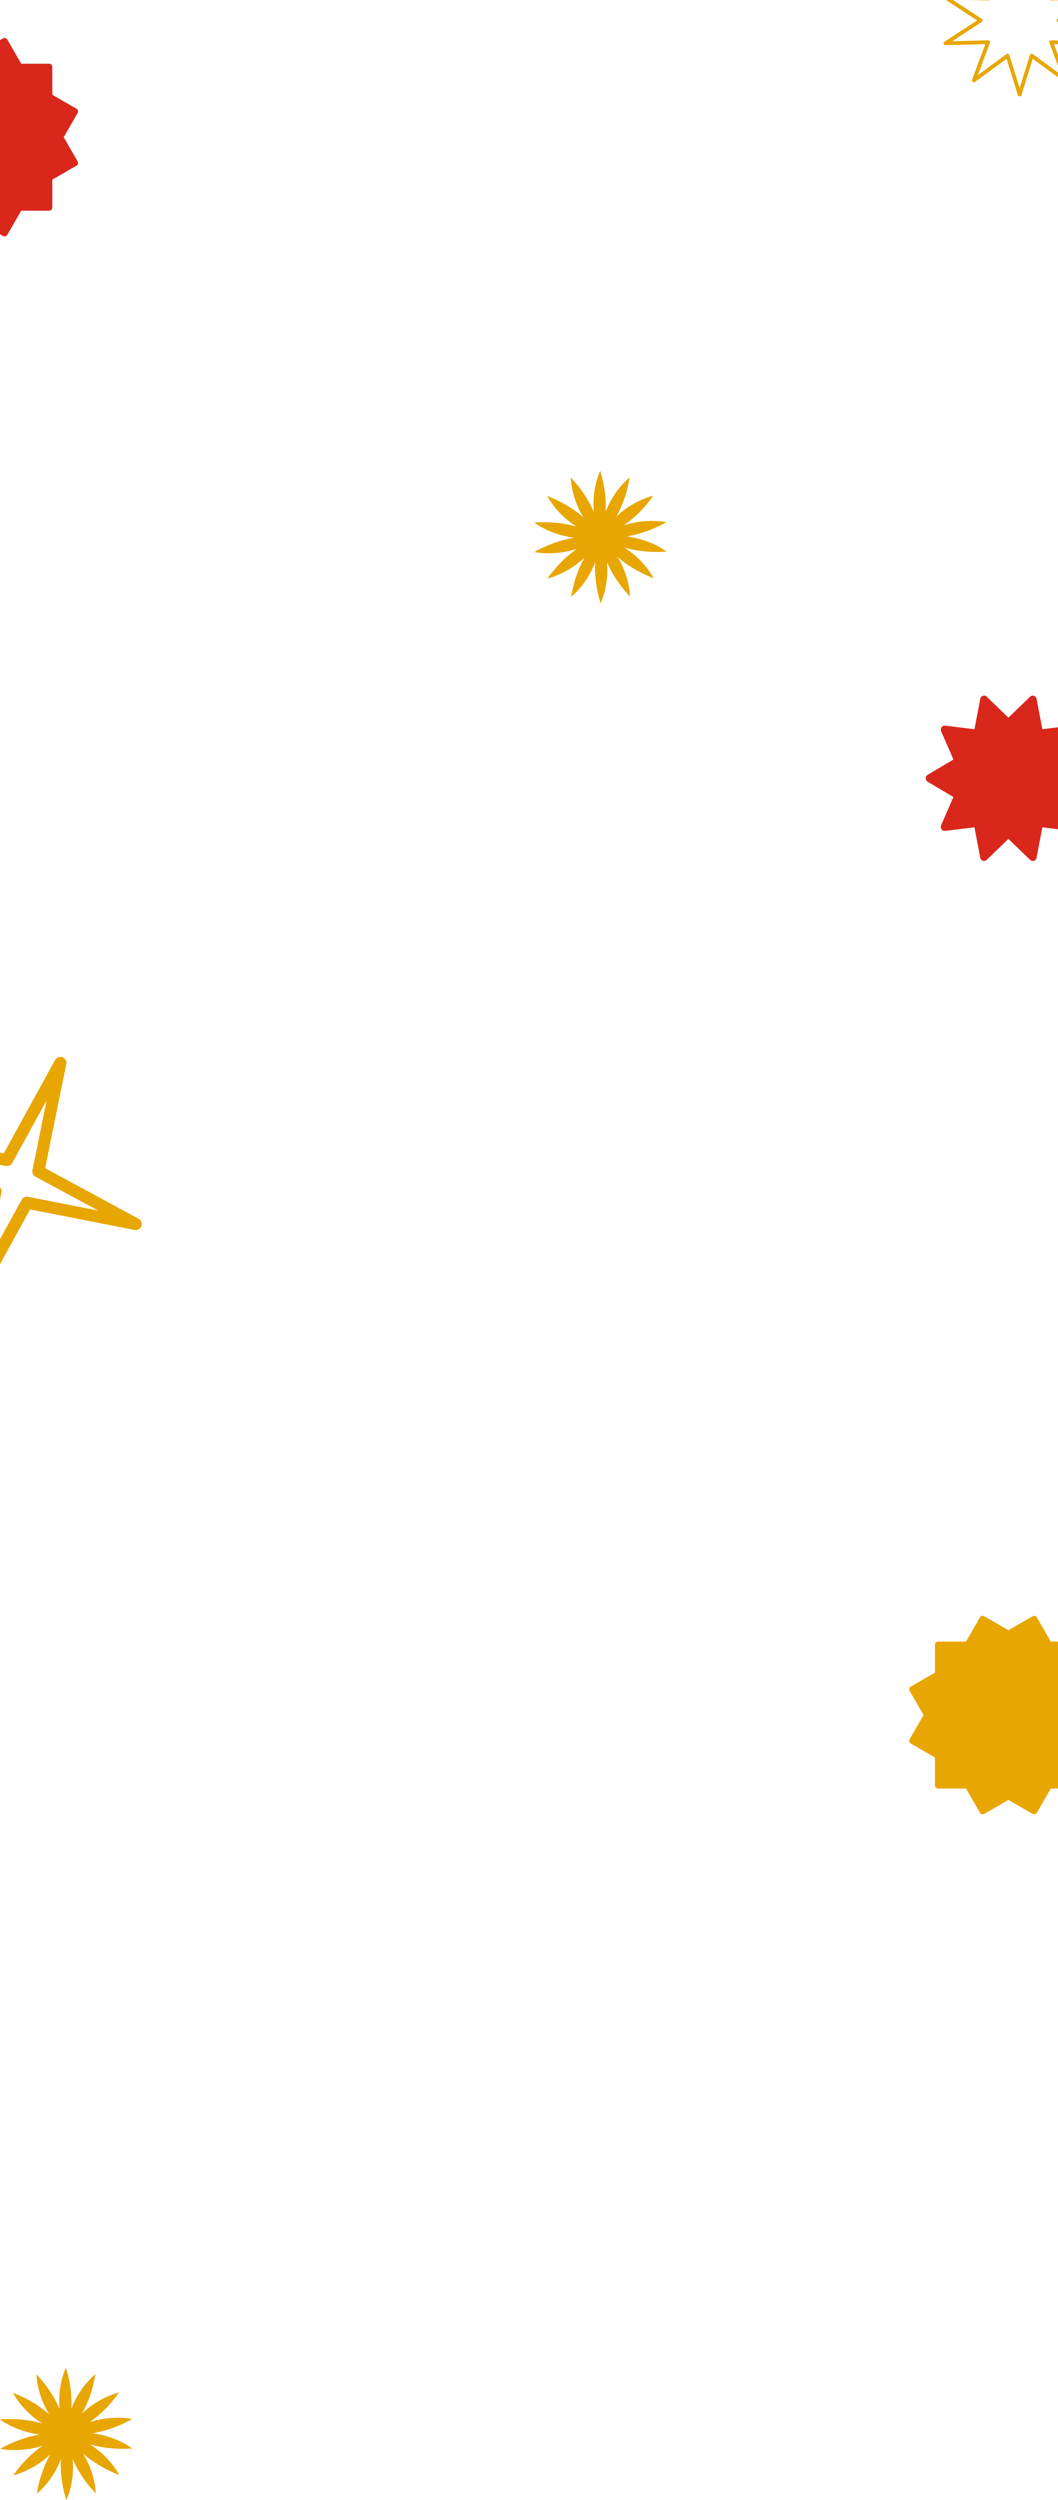 <svg width="1600" height="3780" fill="none" xmlns="http://www.w3.org/2000/svg"><path d="M1418.72 2481.96h42.15l21.06-36.49a4.808 4.808 0 016.58-1.74l36.49 21.06 36.49-21.06c2.3-1.34 5.26-.56 6.58 1.74l21.06 36.49h42.15c2.67 0 4.83 2.17 4.83 4.83v42.15l36.49 21.07a4.806 4.806 0 011.75 6.57l-21.07 36.49 21.07 36.5c1.33 2.29.55 5.25-1.75 6.57l-36.49 21.07v42.15c0 2.66-2.16 4.83-4.83 4.83h-42.15l-21.06 36.49a4.808 4.808 0 01-6.58 1.74l-36.49-21.06-36.49 21.06c-2.3 1.34-5.26.55-6.58-1.74l-21.06-36.49h-42.15c-2.67 0-4.83-2.17-4.83-4.83v-42.15l-36.49-21.07a4.808 4.808 0 01-1.75-6.57l21.07-36.5-21.07-36.49c-1.33-2.3-.55-5.25 1.75-6.57l36.49-21.07v-42.15c0-2.66 2.16-4.83 4.83-4.83zM1008 834.002s-23.33-18.372-60.273-22.94c16.626-2.764 37.383-8.862 60.143-21.565 0 0-29.192-6.678-64.507 4.844 13.748-9.531 29.738-23.81 44.588-44.886 0 0-29.355 6.362-56.079 31.787 8.189-14.422 16.305-34.034 20.334-59.433 0 0-23.55 18.102-36.336 52.219.936-16.427-.54-37.527-8.165-62.001 0 0-13.168 26.281-9.512 62.433-6.462-15.197-17.177-33.585-34.933-52.409 0 0-.175 29.251 19.2 60.282-12.583-10.956-30.413-22.99-54.786-32.43 0 0 12.891 26.506 44.243 46.267-16.237-4.581-37.639-7.934-63.917-6.115 0 0 23.331 18.373 60.276 22.94-16.626 2.764-37.386 8.865-60.142 21.565 0 0 29.193 6.678 64.511-4.847-13.749 9.529-29.742 23.811-44.596 44.89 0 0 29.354-6.362 56.082-31.787-8.189 14.424-16.305 34.036-20.336 59.437 0 0 23.55-18.102 36.338-52.227-.934 16.427.54 37.527 8.168 62.001 0 0 13.165-26.281 9.51-62.438 6.462 15.198 17.174 33.587 34.932 52.41 0 0 .175-29.249-19.194-60.279 12.58 10.956 30.409 22.99 54.777 32.427 0 0-12.888-26.502-44.239-46.266 16.234 4.577 37.637 7.933 63.913 6.115v.006zM199.999 3701.91s-23.329-18.37-60.272-22.94c16.626-2.76 37.383-8.86 60.142-21.56 0 0-29.191-6.68-64.506 4.84 13.748-9.53 29.738-23.81 44.588-44.88 0 0-29.355 6.36-56.079 31.78 8.189-14.42 16.305-34.03 20.334-59.43 0 0-23.55 18.1-36.336 52.22.936-16.43-.54-37.53-8.165-62 0 0-13.168 26.28-9.512 62.43-6.462-15.19-17.177-33.58-34.933-52.41 0 0-.175 29.25 19.2 60.29-12.583-10.96-30.413-22.99-54.785-32.43 0 0 12.89 26.5 44.242 46.26-16.237-4.58-37.639-7.93-63.917-6.11 0 0 23.33 18.37 60.276 22.94-16.626 2.76-37.386 8.86-60.142 21.56 0 0 29.193 6.68 64.51-4.84-13.748 9.52-29.741 23.81-44.595 44.89 0 0 29.354-6.37 56.082-31.79-8.189 14.42-16.305 34.03-20.336 59.44 0 0 23.55-18.11 36.338-52.23-.934 16.43.54 37.53 8.168 62 0 0 13.165-26.28 9.51-62.44 6.462 15.2 17.174 33.59 34.932 52.41 0 0 .175-29.25-19.194-60.28 12.58 10.96 30.409 22.99 54.777 32.43 0 0-12.888-26.5-44.239-46.27 16.234 4.58 37.637 7.94 63.913 6.12h-.001zM1656.86-4.684c-.38-1.221-1.57-1.991-2.81-2.005l-60.19 1.584 20.13-53.798c.44-1.185.05-2.52-.97-3.278a2.874 2.874 0 00-3.43-.022l-47.82 35.012-17.02-54.968a2.885 2.885 0 00-2.75-2.017c-1.26 0-2.38.818-2.75 2.017l-17.02 54.968-47.82-35.016a2.883 2.883 0 00-3.44.023 2.857 2.857 0 00-.96 3.277l20.12 53.798-60.18-1.584c-1.26.018-2.43.784-2.82 2.005a2.857 2.857 0 001.17 3.25l49.5 32.26-49.5 32.261a2.855 2.855 0 00-1.17 3.25c.39 1.219 1.55 1.987 2.82 2.005l60.18-1.588-20.12 53.803a2.86 2.86 0 00.96 3.28c1.02.76 2.41.772 3.44.02l47.82-35.015 17.02 54.967a2.876 2.876 0 002.75 2.019c1.26 0 2.37-.818 2.75-2.019l17.02-54.967 47.82 35.015c1.03.75 2.42.738 3.44-.02a2.863 2.863 0 00.96-3.28l-20.12-53.803 60.18 1.588c1.25-.014 2.43-.786 2.82-2.005a2.857 2.857 0 00-1.17-3.25l-49.5-32.26 49.5-32.26a2.847 2.847 0 001.16-3.247zm-57.49 33.116c-.81.533-1.3 1.43-1.3 2.394 0 .964.49 1.862 1.3 2.394l44.71 29.139-54.32-1.433c-.96-.008-1.86.423-2.41 1.2a2.841 2.841 0 00-.36 2.659l18.25 48.79-43.32-31.728a2.871 2.871 0 00-2.6-.41c-.89.289-1.58.99-1.85 1.873L1542 133.254l-15.47-49.944a2.86 2.86 0 00-1.85-1.873c-.29-.098-.6-.146-.9-.146-.6 0-1.2.19-1.7.555l-43.32 31.721 18.25-48.79a2.87 2.87 0 00-.36-2.66c-.55-.776-1.47-1.193-2.42-1.199l-54.31 1.433 44.71-29.139c.81-.533 1.3-1.43 1.3-2.394a2.87 2.87 0 00-1.3-2.394l-44.71-29.13 54.31 1.43c.93.012 1.87-.423 2.42-1.199a2.87 2.87 0 00.36-2.659l-18.25-48.789 43.32 31.724c.75.547 1.72.704 2.6.411.89-.291 1.58-.99 1.85-1.871L1542-71.603l15.47 49.944a2.87 2.87 0 001.85 1.871c.88.295 1.85.138 2.6-.41l43.32-31.72L1587-3.13c-.33.892-.2 1.887.35 2.66a2.881 2.881 0 002.42 1.198l54.31-1.43-44.71 29.134z" fill="#E8A603"/><path d="M1647.01 1171.35l-38.88-22.98 18.58-42.57c.88-2.02.66-4.37-.59-6.17-1.24-1.79-3.33-2.74-5.41-2.49l-44.35 5.4-8.79-45.9c-.42-2.18-1.92-3.95-3.94-4.64-2.02-.68-4.22-.18-5.78 1.33l-32.85 31.72-32.86-31.73c-1.55-1.5-3.76-2-5.77-1.32-2.02.69-3.52 2.46-3.94 4.63l-8.79 45.91-44.35-5.4c-2.12-.24-4.17.7-5.41 2.49a6.405 6.405 0 00-.59 6.17l18.58 42.56-38.88 22.99c-1.85 1.09-2.99 3.13-2.99 5.35 0 2.22 1.14 4.26 2.98 5.35l38.89 22.98-18.59 42.57a6.41 6.41 0 00.59 6.17c1.25 1.79 3.33 2.76 5.42 2.49l44.35-5.4 8.79 45.9c.41 2.18 1.92 3.95 3.93 4.64 2.01.68 4.22.18 5.78-1.32l32.86-31.73 32.85 31.73a5.71 5.71 0 003.97 1.62c.61 0 1.22-.1 1.81-.3 2.02-.69 3.52-2.46 3.94-4.64l8.78-45.9 44.36 5.4c.22.03.45.04.67.04h.08c3.24 0 5.86-2.75 5.86-6.14 0-1.26-.36-2.43-.98-3.4l-18.21-41.73 38.89-22.98c1.84-1.09 2.98-3.13 2.98-5.35 0-2.22-1.14-4.26-2.99-5.35z" fill="#D9271B"/><path fill-rule="evenodd" clip-rule="evenodd" d="M94.592 1598.48c-4.258-1.63-9.078.15-11.277 4.14l-46.524 84.7h.003l-.001.01-30.998 56.48-63.224-12.42-94.812-18.65c-4.411-.86-8.809 1.62-10.353 5.83a9.021 9.021 0 004.166 11.05l84.818 45.93h.006l56.565 30.61-12.776 63.03-19.124 94.54v.01a9.022 9.022 0 005.803 10.28 9.173 9.173 0 0011.113-4.21l46.473-84.72 30.998-56.48 63.224 12.42h.003l94.831 18.59h.003a9.146 9.146 0 0010.349-5.83 9.024 9.024 0 00-4.174-11.05l-84.836-45.88-56.566-30.6 12.776-63.03h.001l19.174-94.53.002.01a9.033 9.033 0 00-5.638-10.23h-.005zm-24.082 65.19l-7.314 36.05-14.103 69.58a9.017 9.017 0 004.55 9.73l62.445 33.79 32.356 17.49-36.17-7.09h.001l-69.796-13.71h.002a9.164 9.164 0 00-9.792 4.58l-34.22 62.36-17.724 32.31 7.295-36.06 14.102-69.59-.001.01a9.012 9.012 0 00-4.554-9.73l-62.444-33.79h-.001l-32.352-17.52 36.16 7.12 69.796 13.71h.004a9.18 9.18 0 009.791-4.58l34.221-62.36 17.745-32.31.003.01z" fill="#E8A603"/><path d="M-138.283 96.326h42.15l21.065-36.49a4.811 4.811 0 016.577-1.747L-32 79.153 4.49 58.088c2.3-1.334 5.256-.55 6.578 1.748l21.065 36.49h42.15a4.83 4.83 0 014.828 4.829v42.149l36.491 21.065a4.812 4.812 0 011.747 6.578l-21.065 36.491 21.065 36.49c1.334 2.3.55 5.255-1.747 6.578l-36.49 21.065v42.149a4.83 4.83 0 01-4.83 4.829H32.134l-21.065 36.49a4.812 4.812 0 01-6.577 1.748L-32 335.722l-36.49 21.065c-2.3 1.333-5.256.55-6.578-1.748l-21.065-36.49h-42.15a4.83 4.83 0 01-4.828-4.829v-42.149l-36.491-21.065a4.812 4.812 0 01-1.747-6.578l21.065-36.49-21.065-36.491c-1.334-2.3-.55-5.255 1.747-6.578l36.491-21.065v-42.149a4.83 4.83 0 014.828-4.829z" fill="#D9271B"/></svg>